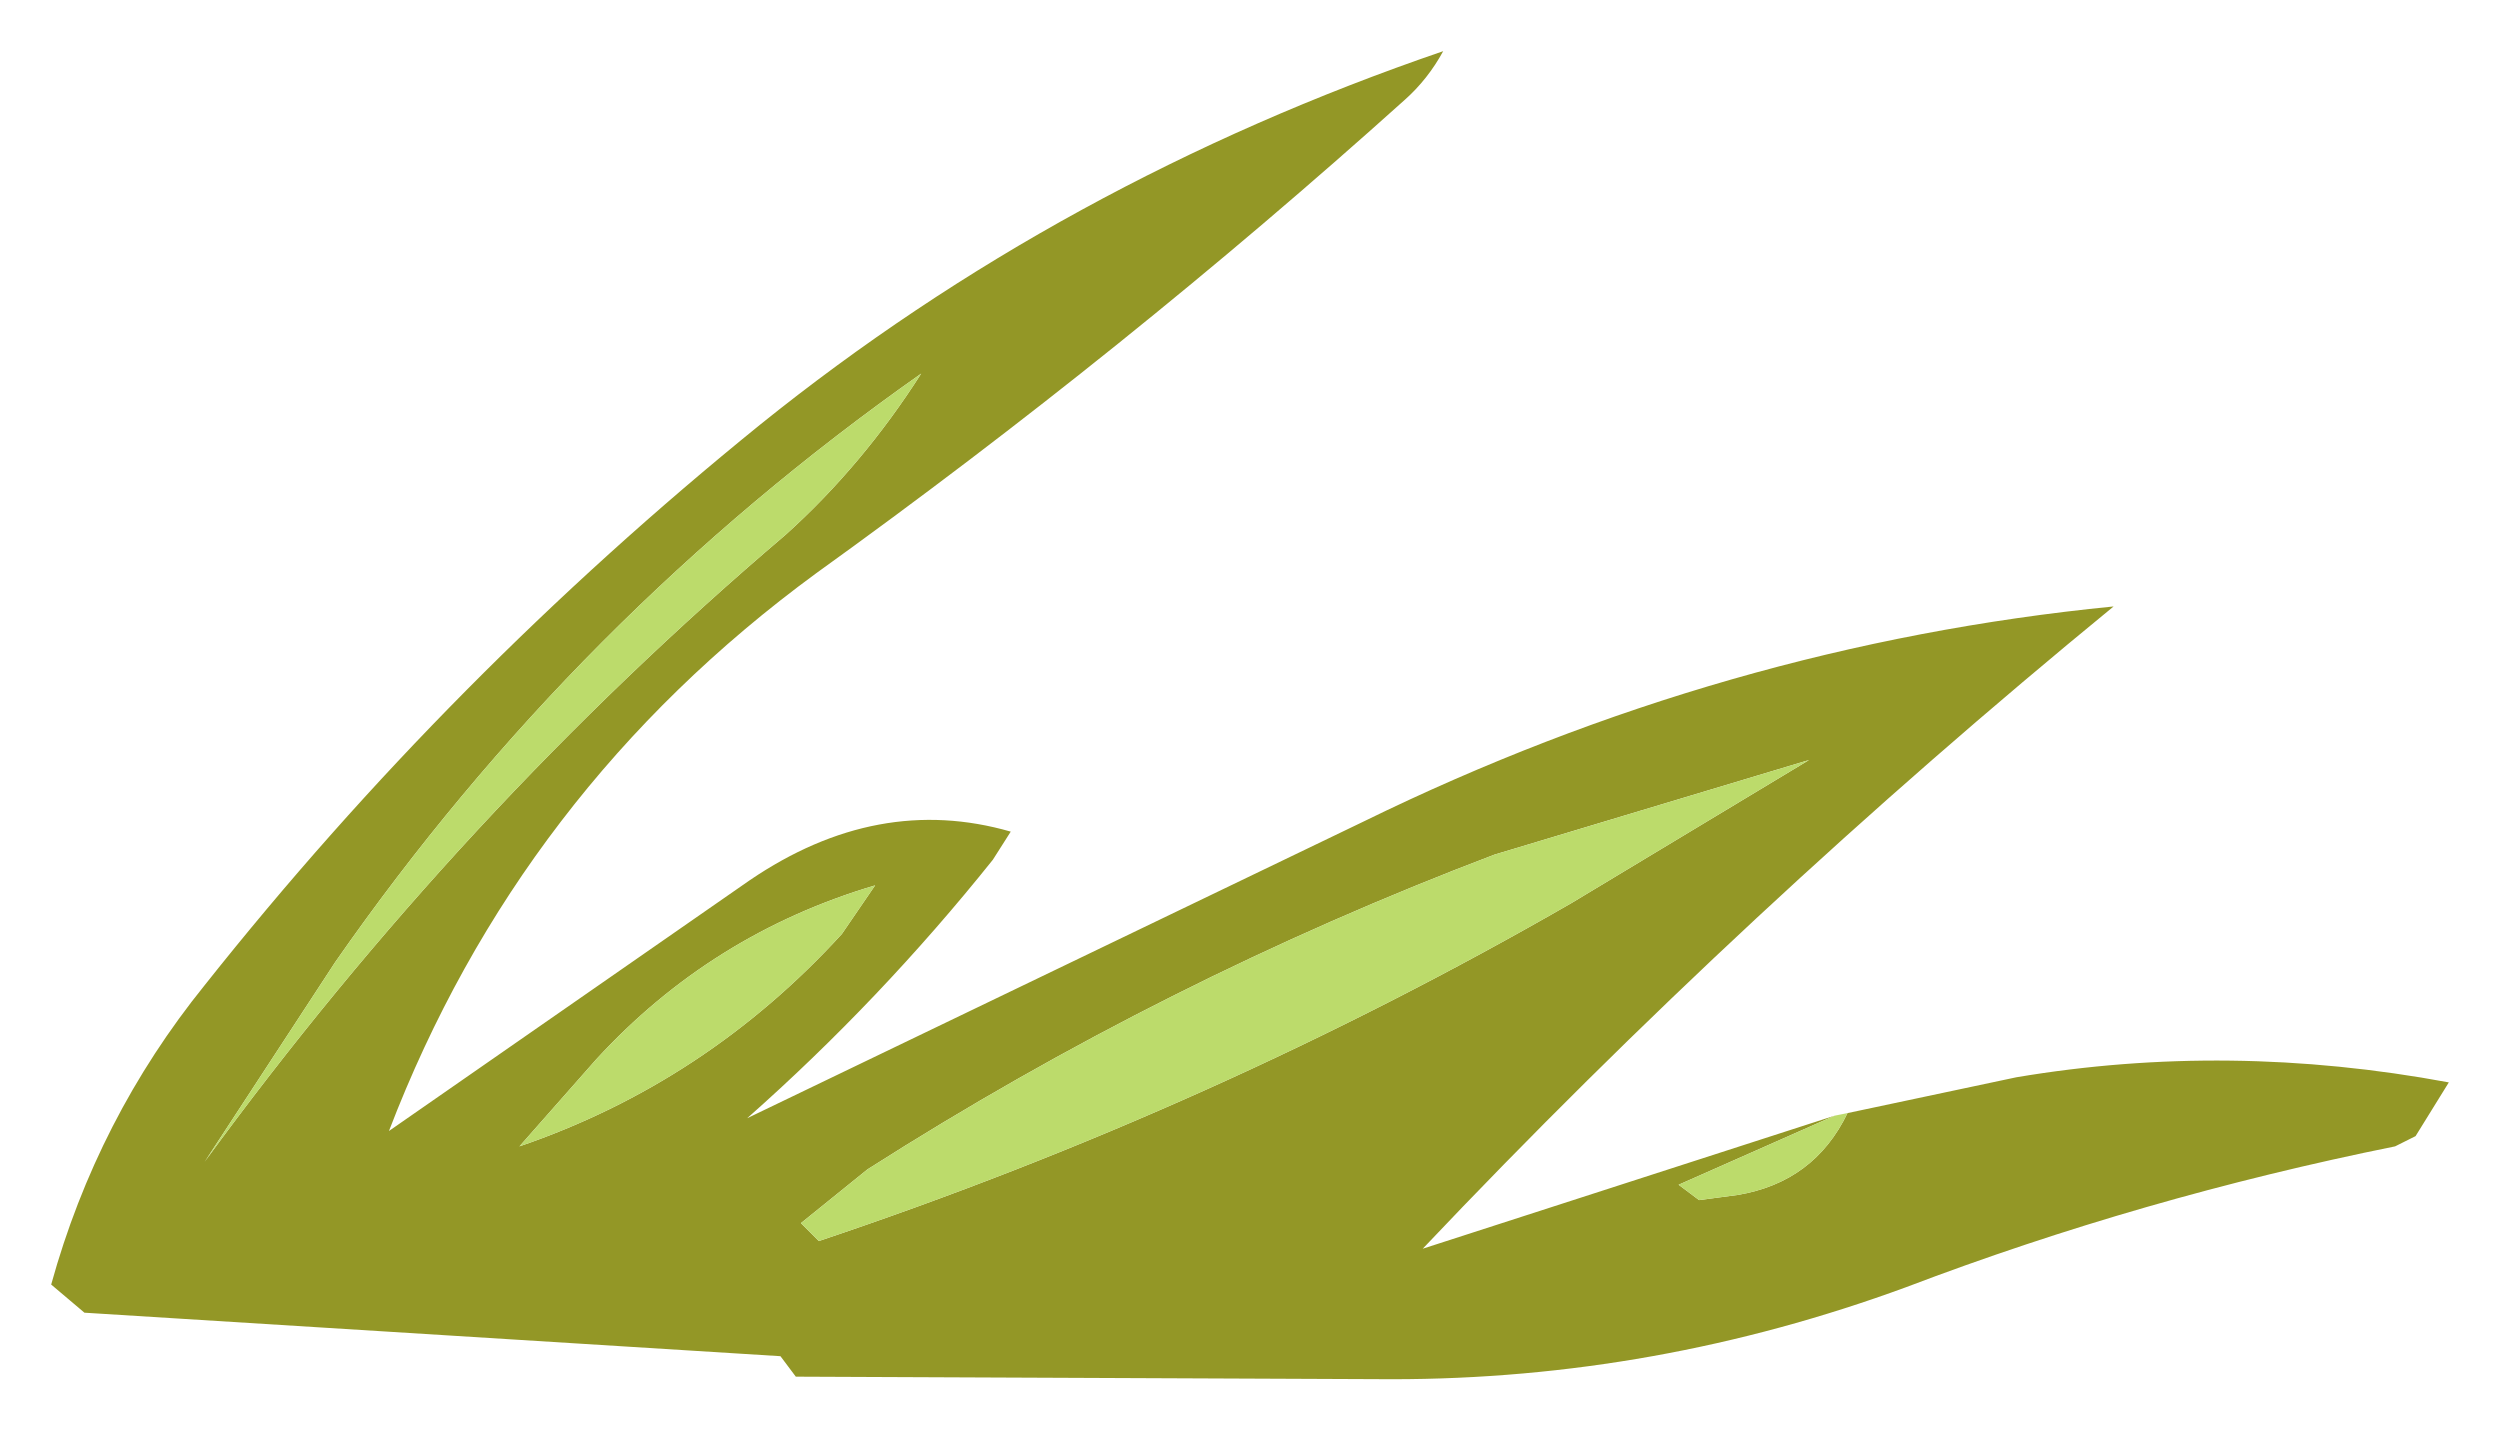 <?xml version="1.0" encoding="UTF-8" standalone="no"?>
<svg xmlns:xlink="http://www.w3.org/1999/xlink" height="27.95px" width="48.85px" xmlns="http://www.w3.org/2000/svg">
  <g transform="matrix(1.0, 0.0, 0.0, 1.0, 53.8, 23.75)">
    <path d="M-43.65 -1.35 Q-40.0 -2.6 -37.35 -5.5 L-36.7 -6.45 Q-39.9 -5.5 -42.15 -3.05 L-43.65 -1.35 M-49.8 -1.05 Q-44.8 -7.9 -38.45 -13.3 -36.95 -14.65 -35.8 -16.45 -42.55 -11.7 -47.25 -4.95 L-49.8 -1.05 M-17.7 -2.0 L-14.4 -2.7 Q-10.25 -3.4 -5.95 -2.6 L-6.6 -1.55 -7.0 -1.35 Q-11.95 -0.35 -16.55 1.4 -21.45 3.2 -26.6 3.2 L-38.25 3.15 -38.55 2.75 -52.15 1.9 -52.8 1.35 Q-51.9 -1.9 -49.8 -4.5 -45.0 -10.55 -38.95 -15.45 -33.05 -20.2 -25.6 -22.75 -25.9 -22.2 -26.35 -21.8 -31.8 -16.9 -37.85 -12.55 -43.65 -8.3 -46.2 -1.65 L-39.15 -6.55 Q-36.65 -8.25 -34.05 -7.5 L-34.4 -6.95 Q-36.6 -4.2 -39.2 -1.9 L-27.15 -7.7 Q-20.1 -11.15 -12.5 -11.9 -19.7 -6.0 -26.0 0.65 L-17.95 -1.95 -21.0 -0.6 -20.6 -0.3 -19.85 -0.4 Q-18.35 -0.65 -17.7 -2.0 M-36.85 -0.9 L-38.15 0.15 -37.8 0.5 Q-30.05 -2.1 -23.1 -6.1 L-18.45 -8.9 -24.6 -7.05 Q-31.05 -4.6 -36.85 -0.9" fill="#939726" fill-rule="evenodd" stroke="none"/>
    <path d="M-49.8 -1.05 L-47.25 -4.95 Q-42.55 -11.7 -35.8 -16.45 -36.95 -14.65 -38.45 -13.3 -44.8 -7.9 -49.8 -1.05 M-43.65 -1.35 L-42.15 -3.05 Q-39.9 -5.5 -36.7 -6.45 L-37.35 -5.5 Q-40.0 -2.6 -43.65 -1.35 M-17.7 -2.0 Q-18.35 -0.65 -19.85 -0.4 L-20.6 -0.3 -21.0 -0.6 -17.95 -1.95 -17.7 -2.0 M-36.85 -0.9 Q-31.05 -4.6 -24.6 -7.05 L-18.45 -8.9 -23.1 -6.1 Q-30.05 -2.1 -37.8 0.5 L-38.15 0.15 -36.85 -0.9" fill="#bcdb6b" fill-rule="evenodd" stroke="none"/>
  </g>
</svg>